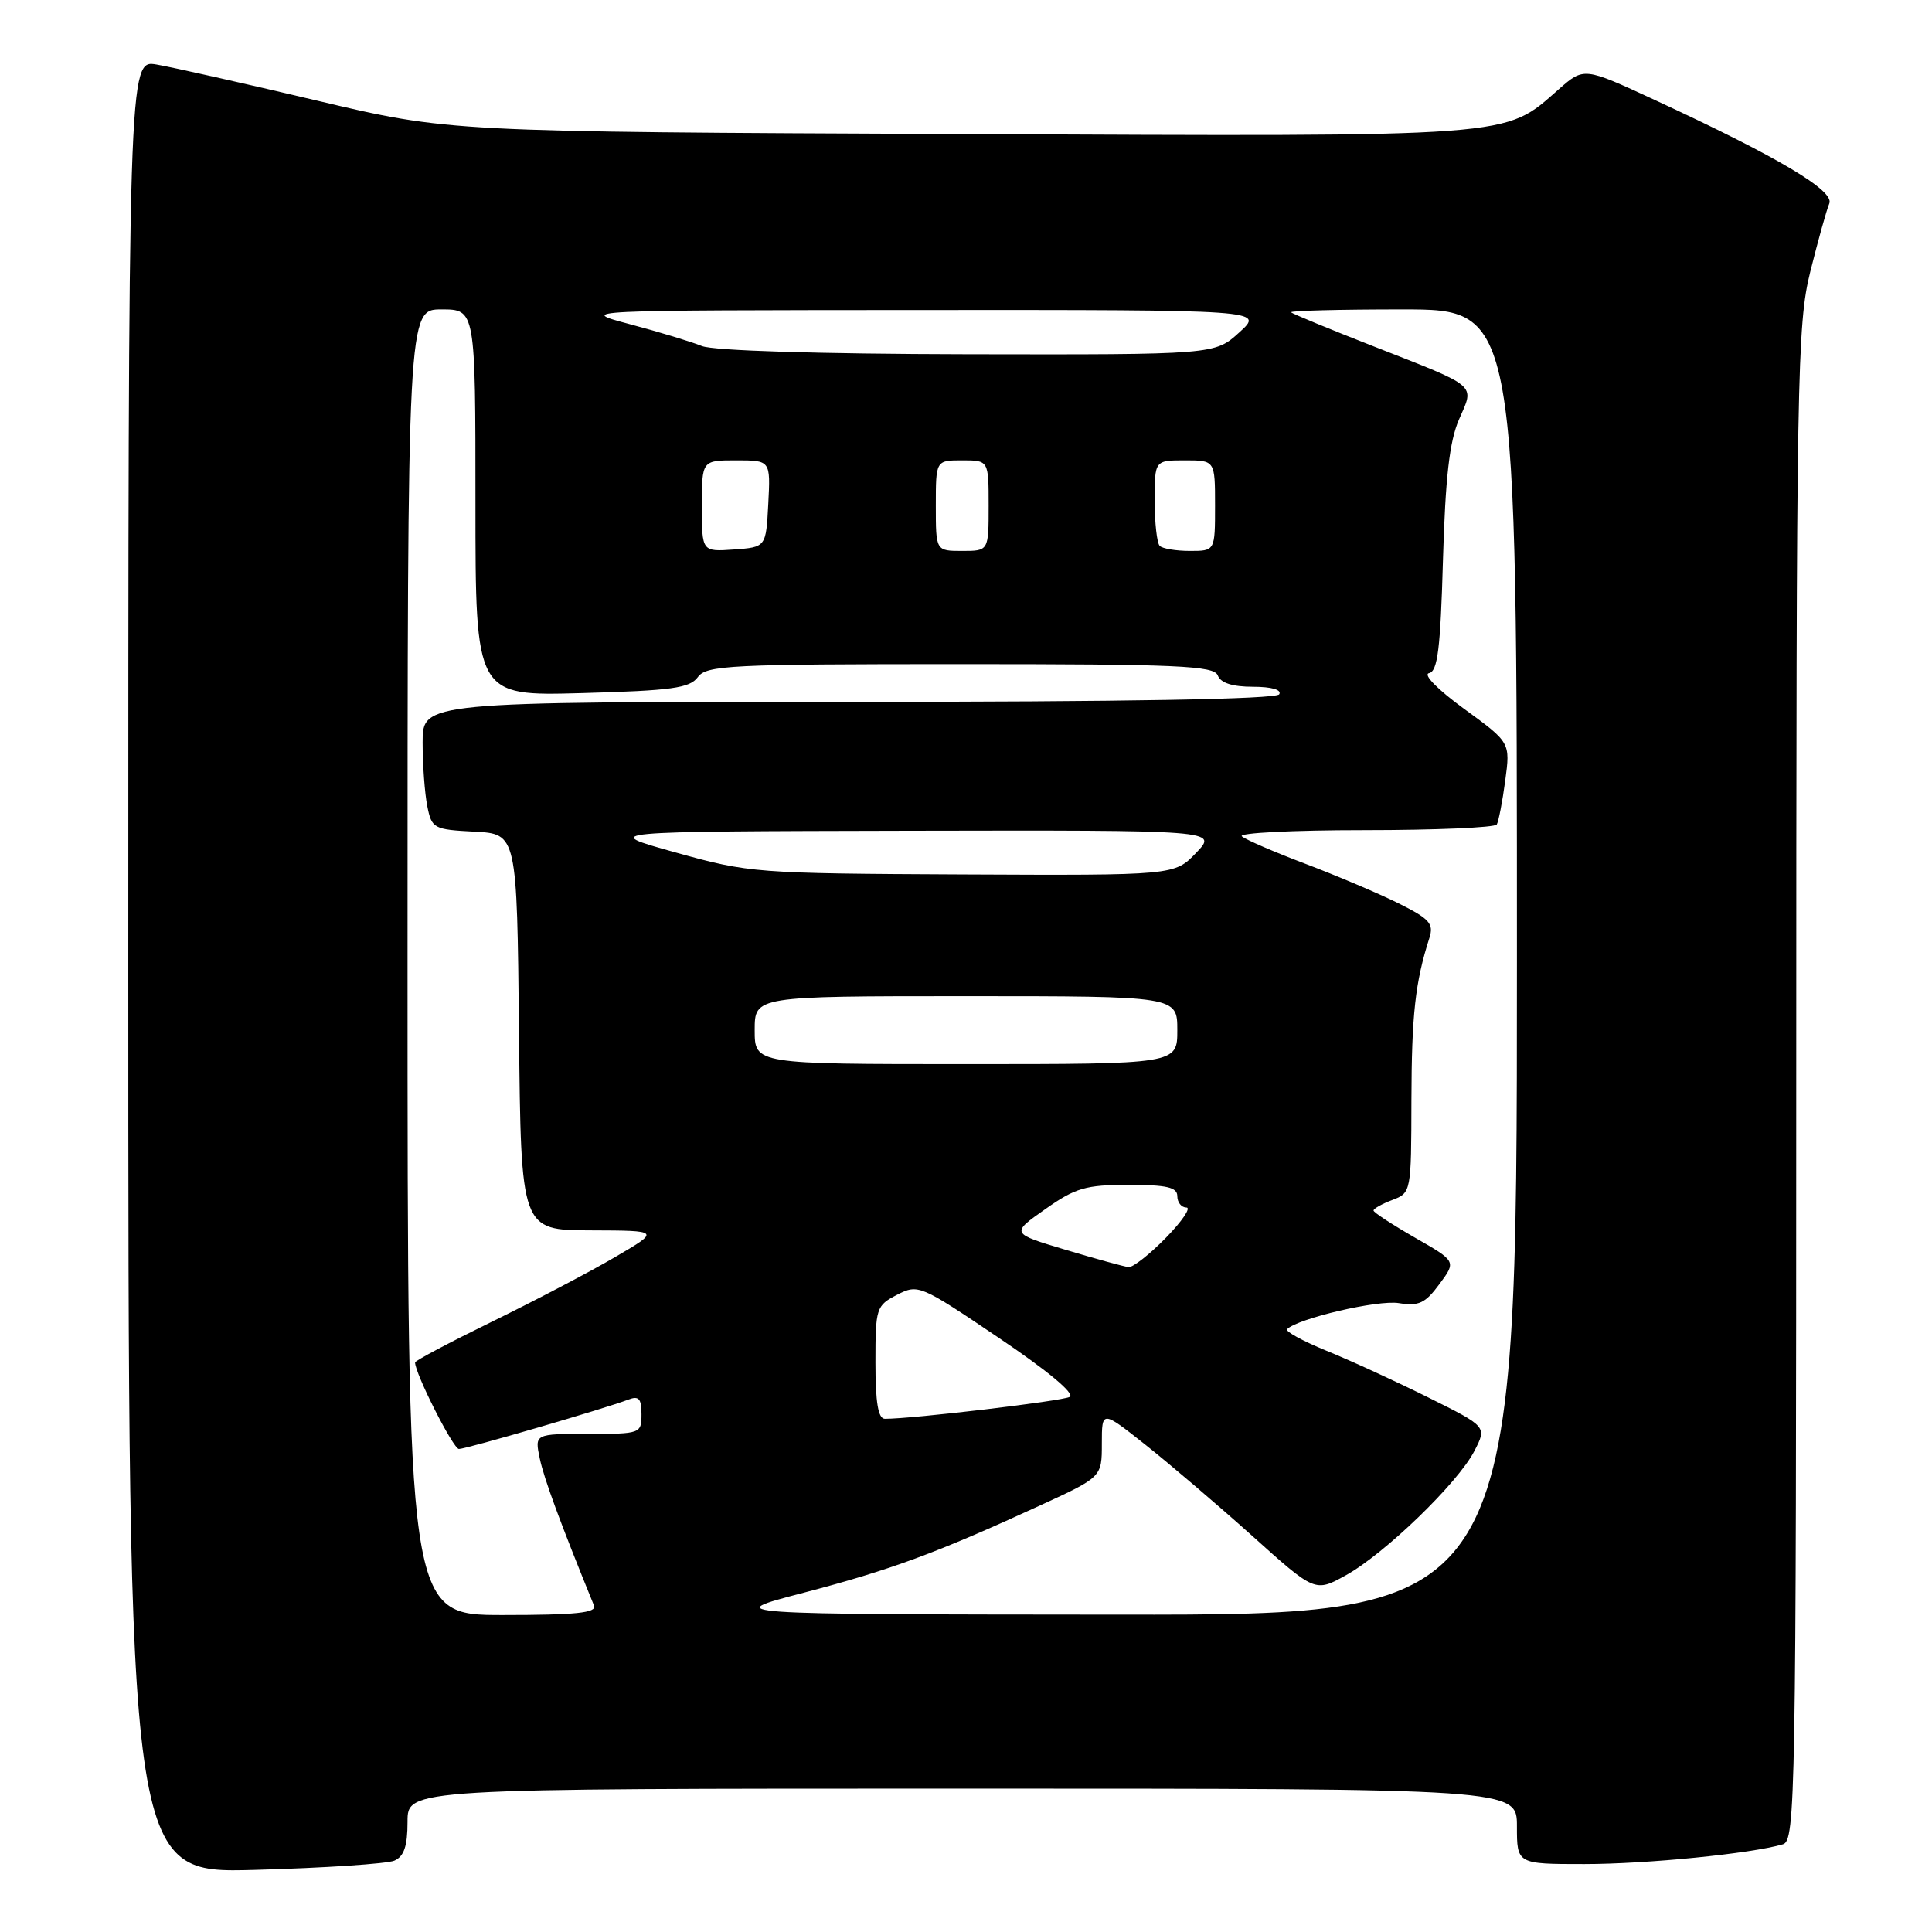 <?xml version="1.0" encoding="UTF-8" standalone="no"?>
<!DOCTYPE svg PUBLIC "-//W3C//DTD SVG 1.1//EN" "http://www.w3.org/Graphics/SVG/1.1/DTD/svg11.dtd" >
<svg xmlns="http://www.w3.org/2000/svg" xmlns:xlink="http://www.w3.org/1999/xlink" version="1.1" viewBox="0 0 256 256">
 <g >
 <path fill="currentColor"
d=" M 52.25 246.55 C 53.54 245.99 54.00 244.62 54.00 241.39 C 54.00 237.00 54.00 237.00 127.50 237.00 C 201.00 237.00 201.00 237.00 201.00 242.00 C 201.00 247.00 201.00 247.00 209.93 247.00 C 218.15 247.00 232.06 245.62 236.25 244.38 C 237.90 243.89 238.00 238.23 238.01 143.68 C 238.02 49.41 238.13 43.06 239.87 36.00 C 240.90 31.88 242.03 27.81 242.39 26.97 C 243.12 25.27 235.61 20.81 219.19 13.21 C 209.88 8.90 209.88 8.90 206.54 11.83 C 199.22 18.26 201.47 18.09 127.00 17.76 C 59.50 17.47 59.50 17.47 42.00 13.33 C 32.38 11.05 22.81 8.90 20.75 8.55 C 17.00 7.91 17.00 7.91 17.00 128.07 C 17.00 248.23 17.00 248.23 33.75 247.77 C 42.96 247.52 51.29 246.96 52.25 246.55 Z  M 54.00 127.50 C 54.00 41.00 54.00 41.00 58.50 41.00 C 63.00 41.00 63.00 41.00 63.00 66.61 C 63.00 92.23 63.00 92.23 77.10 91.84 C 89.01 91.51 91.39 91.18 92.46 89.73 C 93.61 88.15 96.65 88.00 127.25 88.00 C 156.14 88.00 160.87 88.21 161.36 89.50 C 161.74 90.50 163.31 91.00 166.03 91.00 C 168.50 91.00 169.87 91.40 169.50 92.00 C 169.10 92.65 148.99 93.00 112.44 93.00 C 56.00 93.00 56.00 93.00 56.00 98.38 C 56.00 101.33 56.28 105.14 56.62 106.83 C 57.21 109.78 57.46 109.92 62.87 110.20 C 68.50 110.50 68.50 110.50 68.77 136.75 C 69.03 163.00 69.03 163.00 78.27 163.03 C 87.50 163.06 87.50 163.06 81.50 166.57 C 78.20 168.51 70.89 172.34 65.25 175.10 C 59.61 177.86 55.00 180.30 55.00 180.53 C 55.00 182.01 60.06 192.00 60.81 192.00 C 61.78 192.00 80.20 186.63 83.25 185.46 C 84.64 184.92 85.00 185.32 85.00 187.39 C 85.00 189.96 84.88 190.00 77.92 190.00 C 70.84 190.00 70.84 190.00 71.52 193.25 C 72.08 195.92 74.20 201.68 78.71 212.75 C 79.10 213.71 76.30 214.00 66.61 214.00 C 54.00 214.00 54.00 214.00 54.00 127.50 Z  M 106.50 211.04 C 118.04 208.02 124.11 205.78 137.75 199.51 C 146.00 195.72 146.00 195.72 146.00 191.29 C 146.00 186.87 146.00 186.87 151.75 191.42 C 154.91 193.92 161.27 199.34 165.88 203.47 C 174.25 210.99 174.25 210.99 178.32 208.74 C 183.45 205.91 193.17 196.52 195.36 192.27 C 197.03 189.04 197.03 189.04 189.27 185.18 C 184.99 183.05 178.92 180.26 175.76 178.98 C 172.61 177.69 170.26 176.41 170.55 176.12 C 171.97 174.70 182.58 172.22 185.35 172.67 C 188.00 173.10 188.86 172.69 190.73 170.15 C 192.97 167.13 192.97 167.13 187.48 163.99 C 184.47 162.26 182.00 160.65 182.00 160.40 C 182.00 160.15 183.12 159.52 184.50 159.00 C 186.98 158.06 187.00 157.94 187.02 145.77 C 187.05 134.45 187.52 130.15 189.40 124.29 C 190.01 122.39 189.44 121.76 185.30 119.69 C 182.66 118.38 177.12 116.03 173.00 114.47 C 168.88 112.91 165.07 111.27 164.55 110.82 C 164.03 110.37 171.31 110.00 180.74 110.00 C 190.17 110.00 198.08 109.66 198.33 109.25 C 198.57 108.84 199.08 106.22 199.45 103.44 C 200.13 98.39 200.13 98.39 194.02 93.94 C 190.53 91.40 188.52 89.37 189.35 89.20 C 190.50 88.96 190.87 85.94 191.20 74.20 C 191.52 63.25 192.06 58.50 193.33 55.57 C 195.39 50.86 196.01 51.38 182.00 45.89 C 176.22 43.63 171.31 41.60 171.08 41.39 C 170.85 41.17 177.49 41.00 185.83 41.00 C 201.00 41.00 201.00 41.00 201.00 127.50 C 201.00 214.00 201.00 214.00 148.25 213.95 C 95.50 213.91 95.50 213.91 106.50 211.04 Z  M 116.00 180.53 C 116.00 173.32 116.10 173.00 118.86 171.57 C 121.66 170.13 121.93 170.24 132.34 177.27 C 138.83 181.64 142.49 184.69 141.74 185.10 C 140.68 185.66 120.89 188.01 117.25 188.00 C 116.36 188.00 116.00 185.84 116.00 180.53 Z  M 141.22 165.61 C 133.93 163.43 133.93 163.43 138.50 160.22 C 142.50 157.40 143.86 157.00 149.53 157.00 C 154.61 157.00 156.00 157.32 156.00 158.50 C 156.00 159.32 156.54 160.00 157.20 160.00 C 157.86 160.00 156.65 161.80 154.50 164.00 C 152.35 166.20 150.12 167.95 149.55 167.90 C 148.97 167.84 145.22 166.81 141.22 165.61 Z  M 100.00 136.50 C 100.00 132.00 100.00 132.00 128.00 132.00 C 156.00 132.00 156.00 132.00 156.00 136.50 C 156.00 141.00 156.00 141.00 128.00 141.00 C 100.00 141.00 100.00 141.00 100.00 136.50 Z  M 89.50 112.95 C 79.50 110.17 79.50 110.17 120.44 110.08 C 161.37 110.00 161.37 110.00 158.50 113.00 C 155.63 116.00 155.63 116.00 127.56 115.87 C 100.12 115.74 99.28 115.68 89.50 112.95 Z  M 93.00 67.06 C 93.00 61.00 93.00 61.00 97.55 61.00 C 102.10 61.00 102.10 61.00 101.80 66.75 C 101.50 72.50 101.50 72.50 97.25 72.81 C 93.00 73.11 93.00 73.11 93.00 67.06 Z  M 124.00 67.00 C 124.00 61.00 124.00 61.00 127.50 61.00 C 131.00 61.00 131.00 61.00 131.00 67.00 C 131.00 73.00 131.00 73.00 127.50 73.00 C 124.00 73.00 124.00 73.00 124.00 67.00 Z  M 153.67 72.33 C 153.30 71.97 153.00 69.27 153.00 66.33 C 153.00 61.00 153.00 61.00 157.00 61.00 C 161.00 61.00 161.00 61.00 161.00 67.00 C 161.00 73.00 161.00 73.00 157.67 73.00 C 155.83 73.00 154.03 72.70 153.67 72.33 Z  M 93.00 45.85 C 91.62 45.29 87.35 43.99 83.50 42.97 C 76.50 41.11 76.50 41.11 122.00 41.08 C 167.50 41.06 167.50 41.06 164.23 44.03 C 160.97 47.00 160.97 47.00 128.23 46.94 C 108.40 46.90 94.52 46.47 93.00 45.85 Z "/>
</g>
</svg>